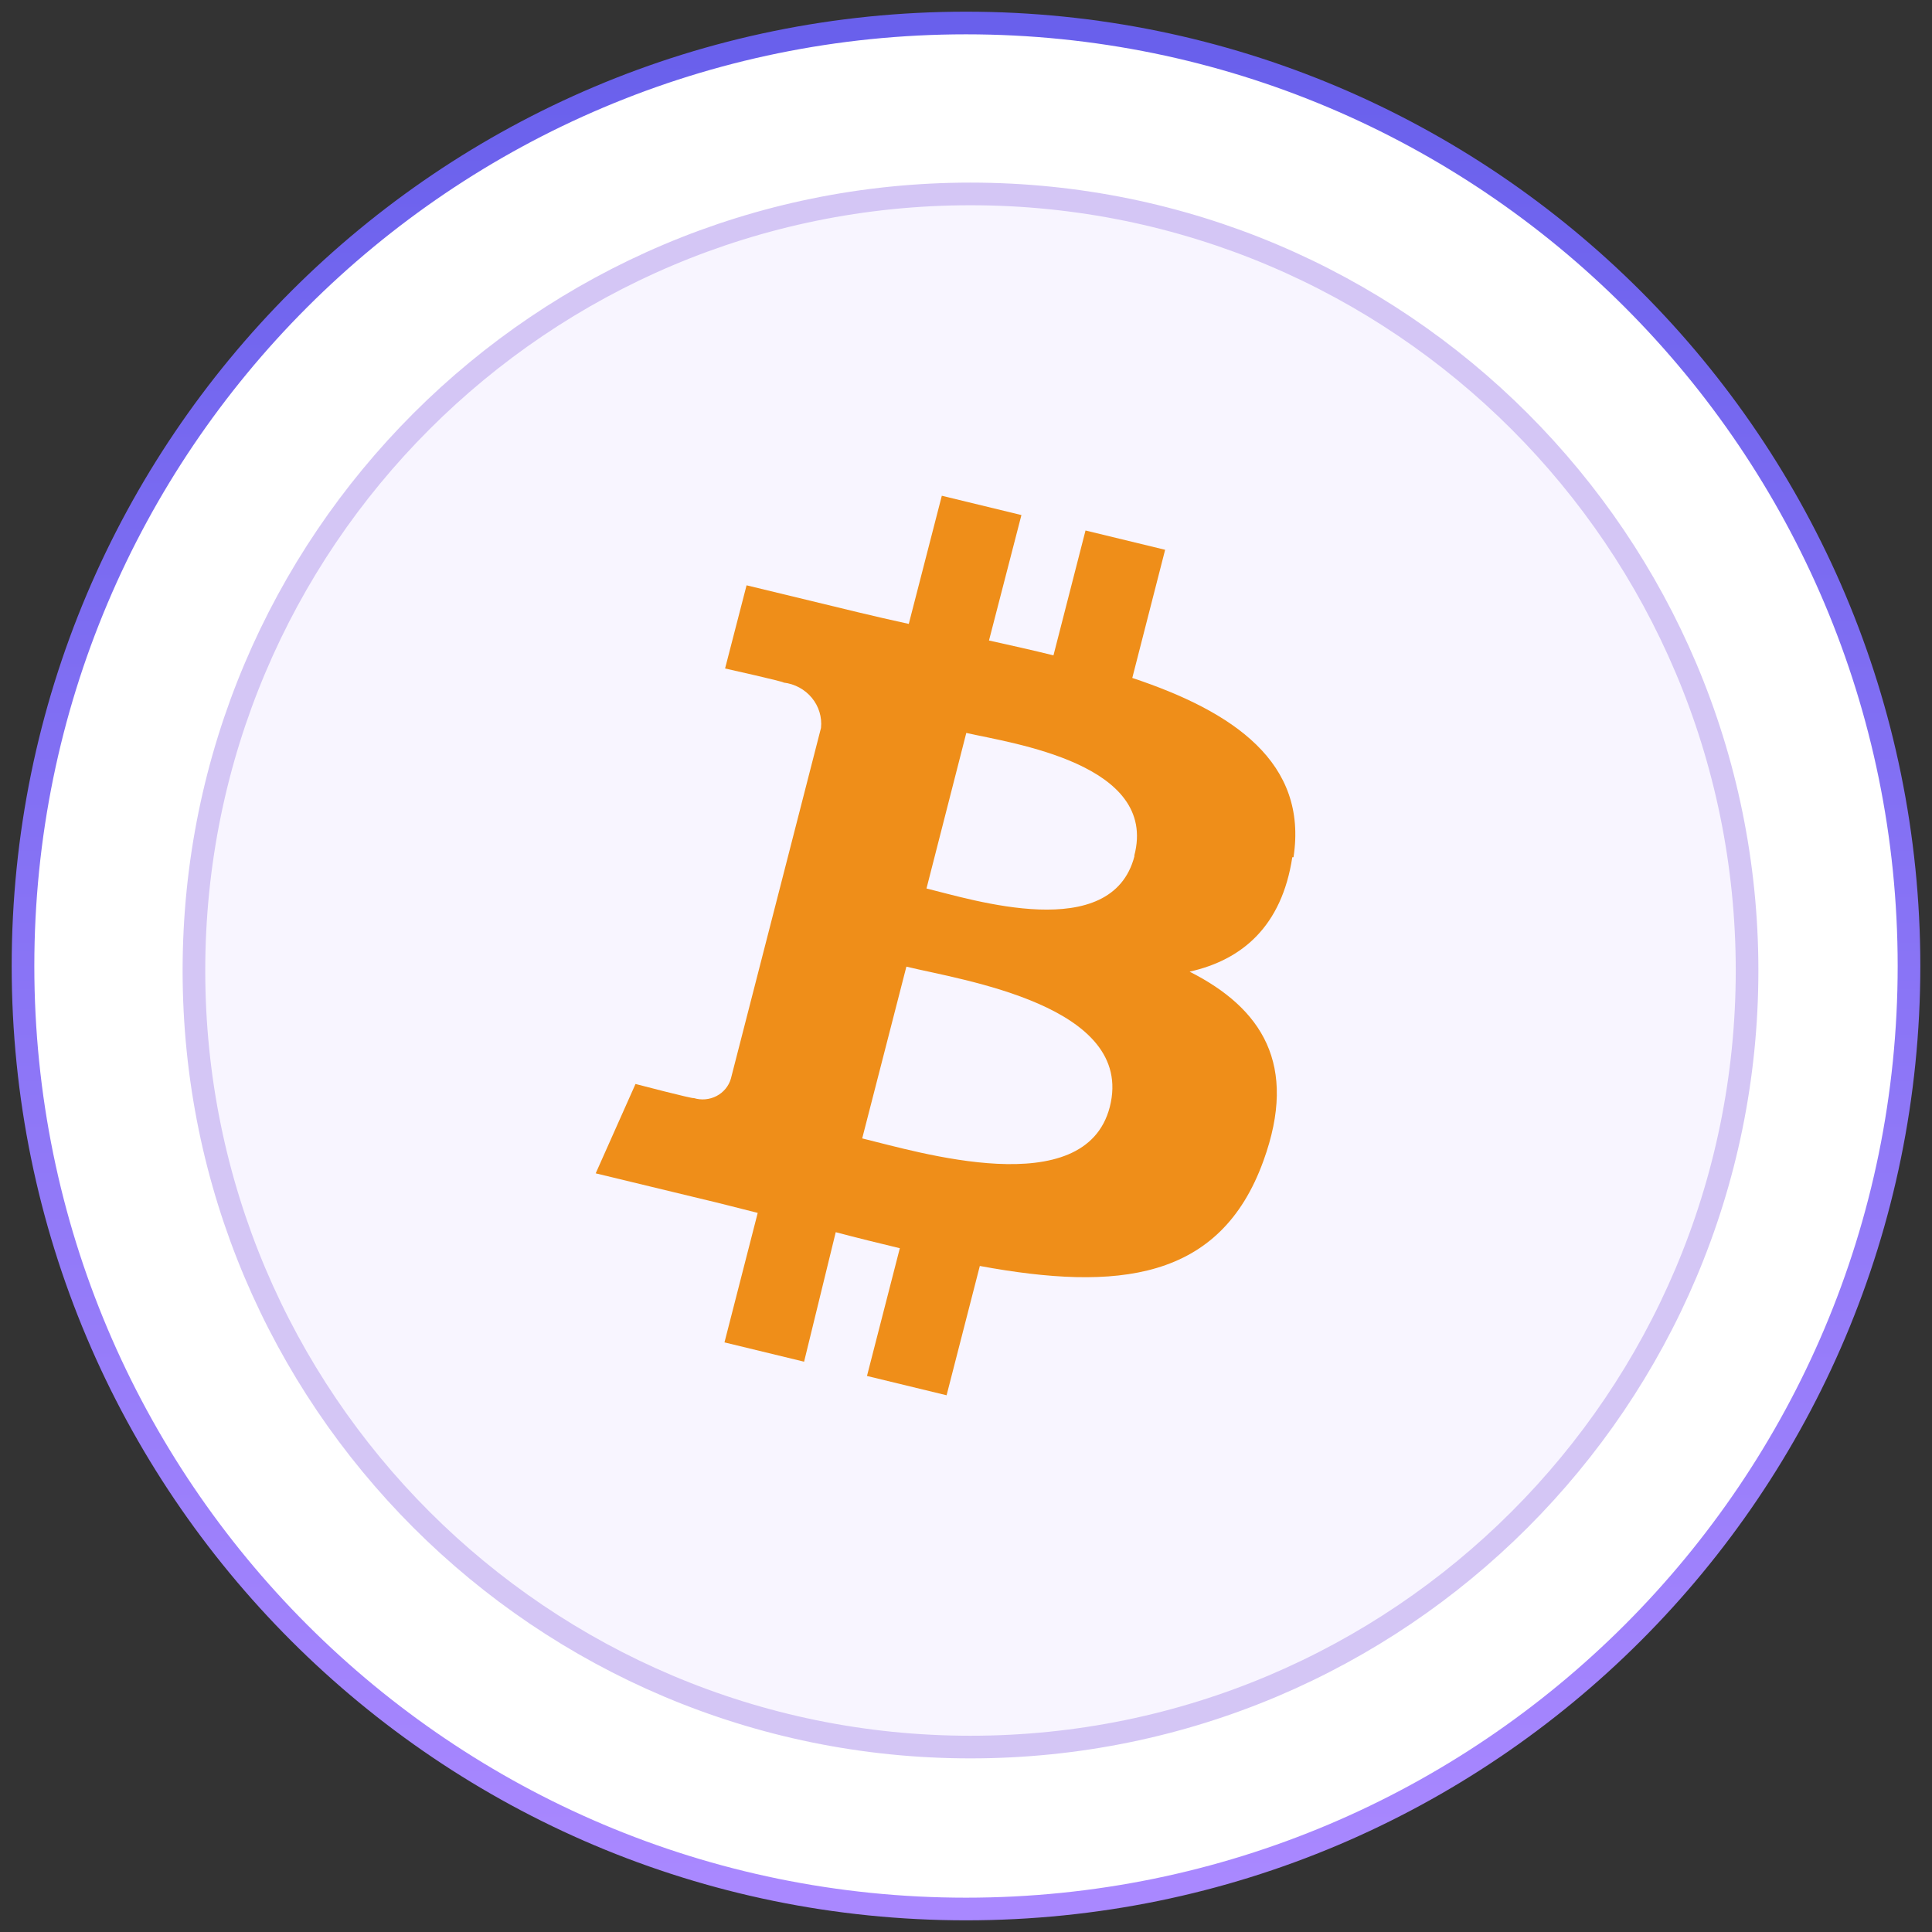 <svg width="256" height="256" viewBox="0 0 256 256" fill="none" xmlns="http://www.w3.org/2000/svg">
<rect x="0" y="0" width="256" height="256" fill="#333333" stroke="none"/>
<path d="M128 252.953C197.009 252.953 252.952 197.01 252.952 128C252.952 58.991 197.009 3.048 128 3.048C58.991 3.048 3.048 58.991 3.048 128C3.048 197.01 58.991 252.953 128 252.953Z" fill="white" stroke="url(#paint0_linear_1778_763)" stroke-width="3"/>
<path d="M128.596 231.495C185.426 231.495 231.495 185.426 231.495 128.596C231.495 71.767 185.426 25.697 128.596 25.697C71.766 25.697 25.697 71.767 25.697 128.596C25.697 185.426 71.766 231.495 128.596 231.495Z" fill="#F8F5FF" stroke="#D4C6F5" stroke-width="3"/>
<path d="M171.396 113.586C173.321 101.056 163.484 94.305 150.034 89.83L154.386 72.85L143.836 70.293L139.59 86.838C136.795 86.148 133.92 85.508 131.046 84.869L135.344 68.248L124.795 65.69L120.418 82.67C118.097 82.159 115.829 81.647 113.613 81.11L98.924 77.556L96.076 88.577C96.076 88.577 103.987 90.342 103.829 90.444C105.302 90.617 106.646 91.344 107.573 92.467C108.5 93.591 108.936 95.022 108.787 96.453L103.803 115.862L96.841 142.943C96.699 143.427 96.458 143.88 96.133 144.272C95.807 144.665 95.404 144.99 94.946 145.229C94.489 145.467 93.986 145.614 93.469 145.661C92.952 145.707 92.43 145.653 91.935 145.5C91.935 145.653 84.208 143.633 84.208 143.633L78.934 155.473L92.805 158.823C95.443 159.436 97.922 160.101 100.401 160.715L95.997 177.874L106.546 180.431L110.739 163.272C113.64 164.039 116.462 164.73 119.231 165.395L114.879 182.323L125.428 184.88L129.832 167.747C148.003 171.097 161.664 169.742 167.413 153.811C172.055 141.025 167.176 133.583 157.629 128.75C164.592 127.191 169.84 122.741 171.237 113.586H171.396ZM147.054 146.676C143.757 159.462 121.472 152.583 114.246 150.844L120.101 128.086C127.327 129.85 150.482 133.2 147.054 146.676ZM150.324 113.433C147.317 125.119 128.778 119.187 122.765 117.729L128.039 97.118C134.158 98.499 153.515 101.21 150.298 113.382L150.324 113.433Z" fill="#EF8E19"/>
<defs>
<linearGradient id="paint0_linear_1778_763" x1="128" y1="6.095" x2="128" y2="249.905" gradientUnits="userSpaceOnUse">
<stop stop-color="#6960EC"/>
<stop offset="1" stop-color="#A988FF"/>
</linearGradient>
</defs>
</svg>
